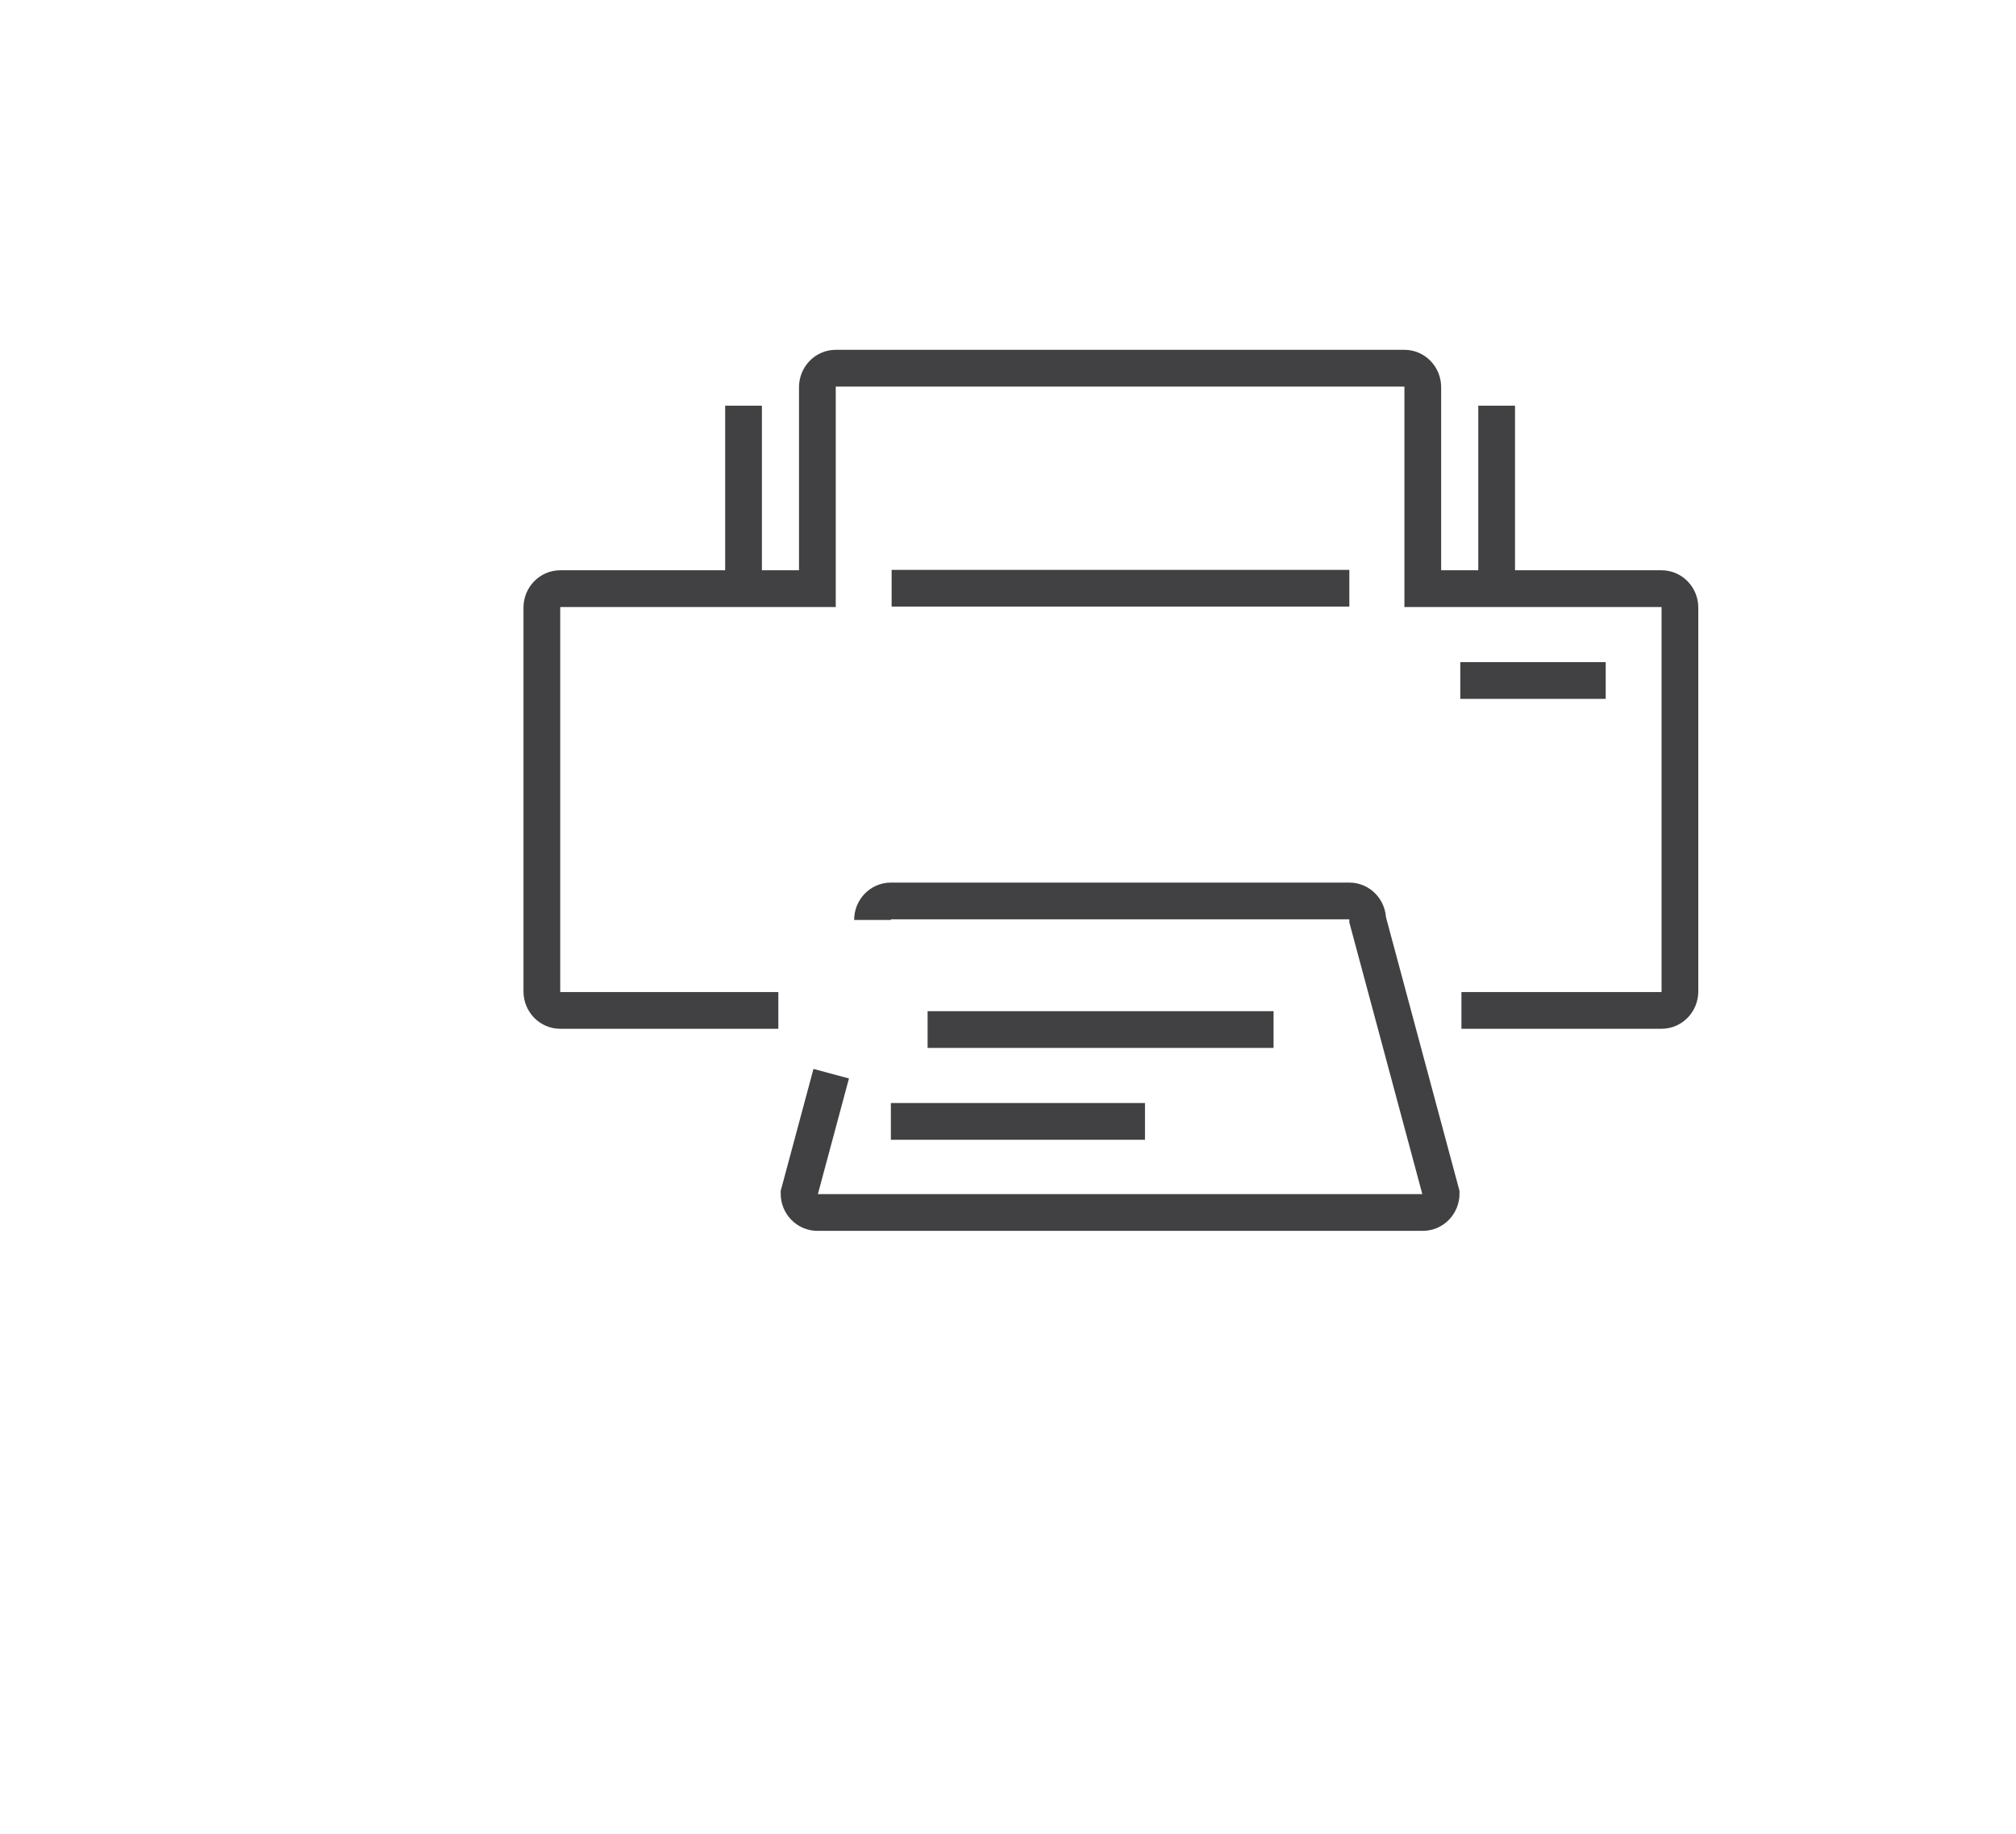 <?xml version="1.0" encoding="utf-8"?>
<!-- Generator: Adobe Illustrator 15.0.0, SVG Export Plug-In . SVG Version: 6.00 Build 0)  -->
<!DOCTYPE svg PUBLIC "-//W3C//DTD SVG 1.0//EN" "http://www.w3.org/TR/2001/REC-SVG-20010904/DTD/svg10.dtd">
<svg version="1.0" id="Layer_1" xmlns="http://www.w3.org/2000/svg" xmlns:xlink="http://www.w3.org/1999/xlink" x="0px" y="0px"
	 width="109.753px" height="99.815px" viewBox="0 0 109.753 99.815" enable-background="new 0 0 109.753 99.815"
	 xml:space="preserve">
<path fill="none" stroke="#414042" stroke-width="2" stroke-miterlimit="10" d="M109.753,26"/>
<g>
	<path fill="none" stroke="#414042" stroke-width="2" stroke-miterlimit="10" d="M47.5,50.077c0-0.571,0.447-1.035,0.998-1.035
		H73.46c0.552,0,0.999,0.464,0.999,1.035l4,14.888c0,0.572-0.447,1.035-0.999,1.035H44.498c-0.551,0-0.998-0.463-0.998-1.035
		l1.752-6.52"/>
	<path fill="none" stroke="#414042" stroke-width="2" stroke-miterlimit="10" d="M79.562,55h10.896c0.552,0,0.999-0.463,0.999-1.035
		V33.077c0-0.571-0.447-1.035-0.999-1.035H77.458V21.077c0-0.571-0.447-1.035-0.999-1.035H45.497c-0.551,0-0.998,0.464-0.998,1.035
		v10.965H30.497c-0.551,0-0.998,0.464-0.998,1.035v20.888c0,0.572,0.447,1.035,0.998,1.035h11.877"/>
	<line fill="none" stroke="#414042" stroke-width="2" stroke-miterlimit="10" x1="48.541" y1="32.021" x2="73.459" y2="32.021"/>
	<line fill="none" stroke="#414042" stroke-width="2" stroke-miterlimit="10" x1="40.479" y1="22.084" x2="40.479" y2="32.916"/>
	<line fill="none" stroke="#414042" stroke-width="2" stroke-miterlimit="10" x1="81.479" y1="22.084" x2="81.479" y2="32.916"/>
	<line fill="none" stroke="#414042" stroke-width="2" stroke-miterlimit="10" x1="48.5" y1="61.042" x2="62.334" y2="61.042"/>
	<line fill="none" stroke="#414042" stroke-width="2" stroke-miterlimit="10" x1="50.5" y1="56.042" x2="69.334" y2="56.042"/>
	<line fill="none" stroke="#414042" stroke-width="2" stroke-miterlimit="10" x1="79.5" y1="37.042" x2="87.416" y2="37.042"/>
</g>
</svg>
